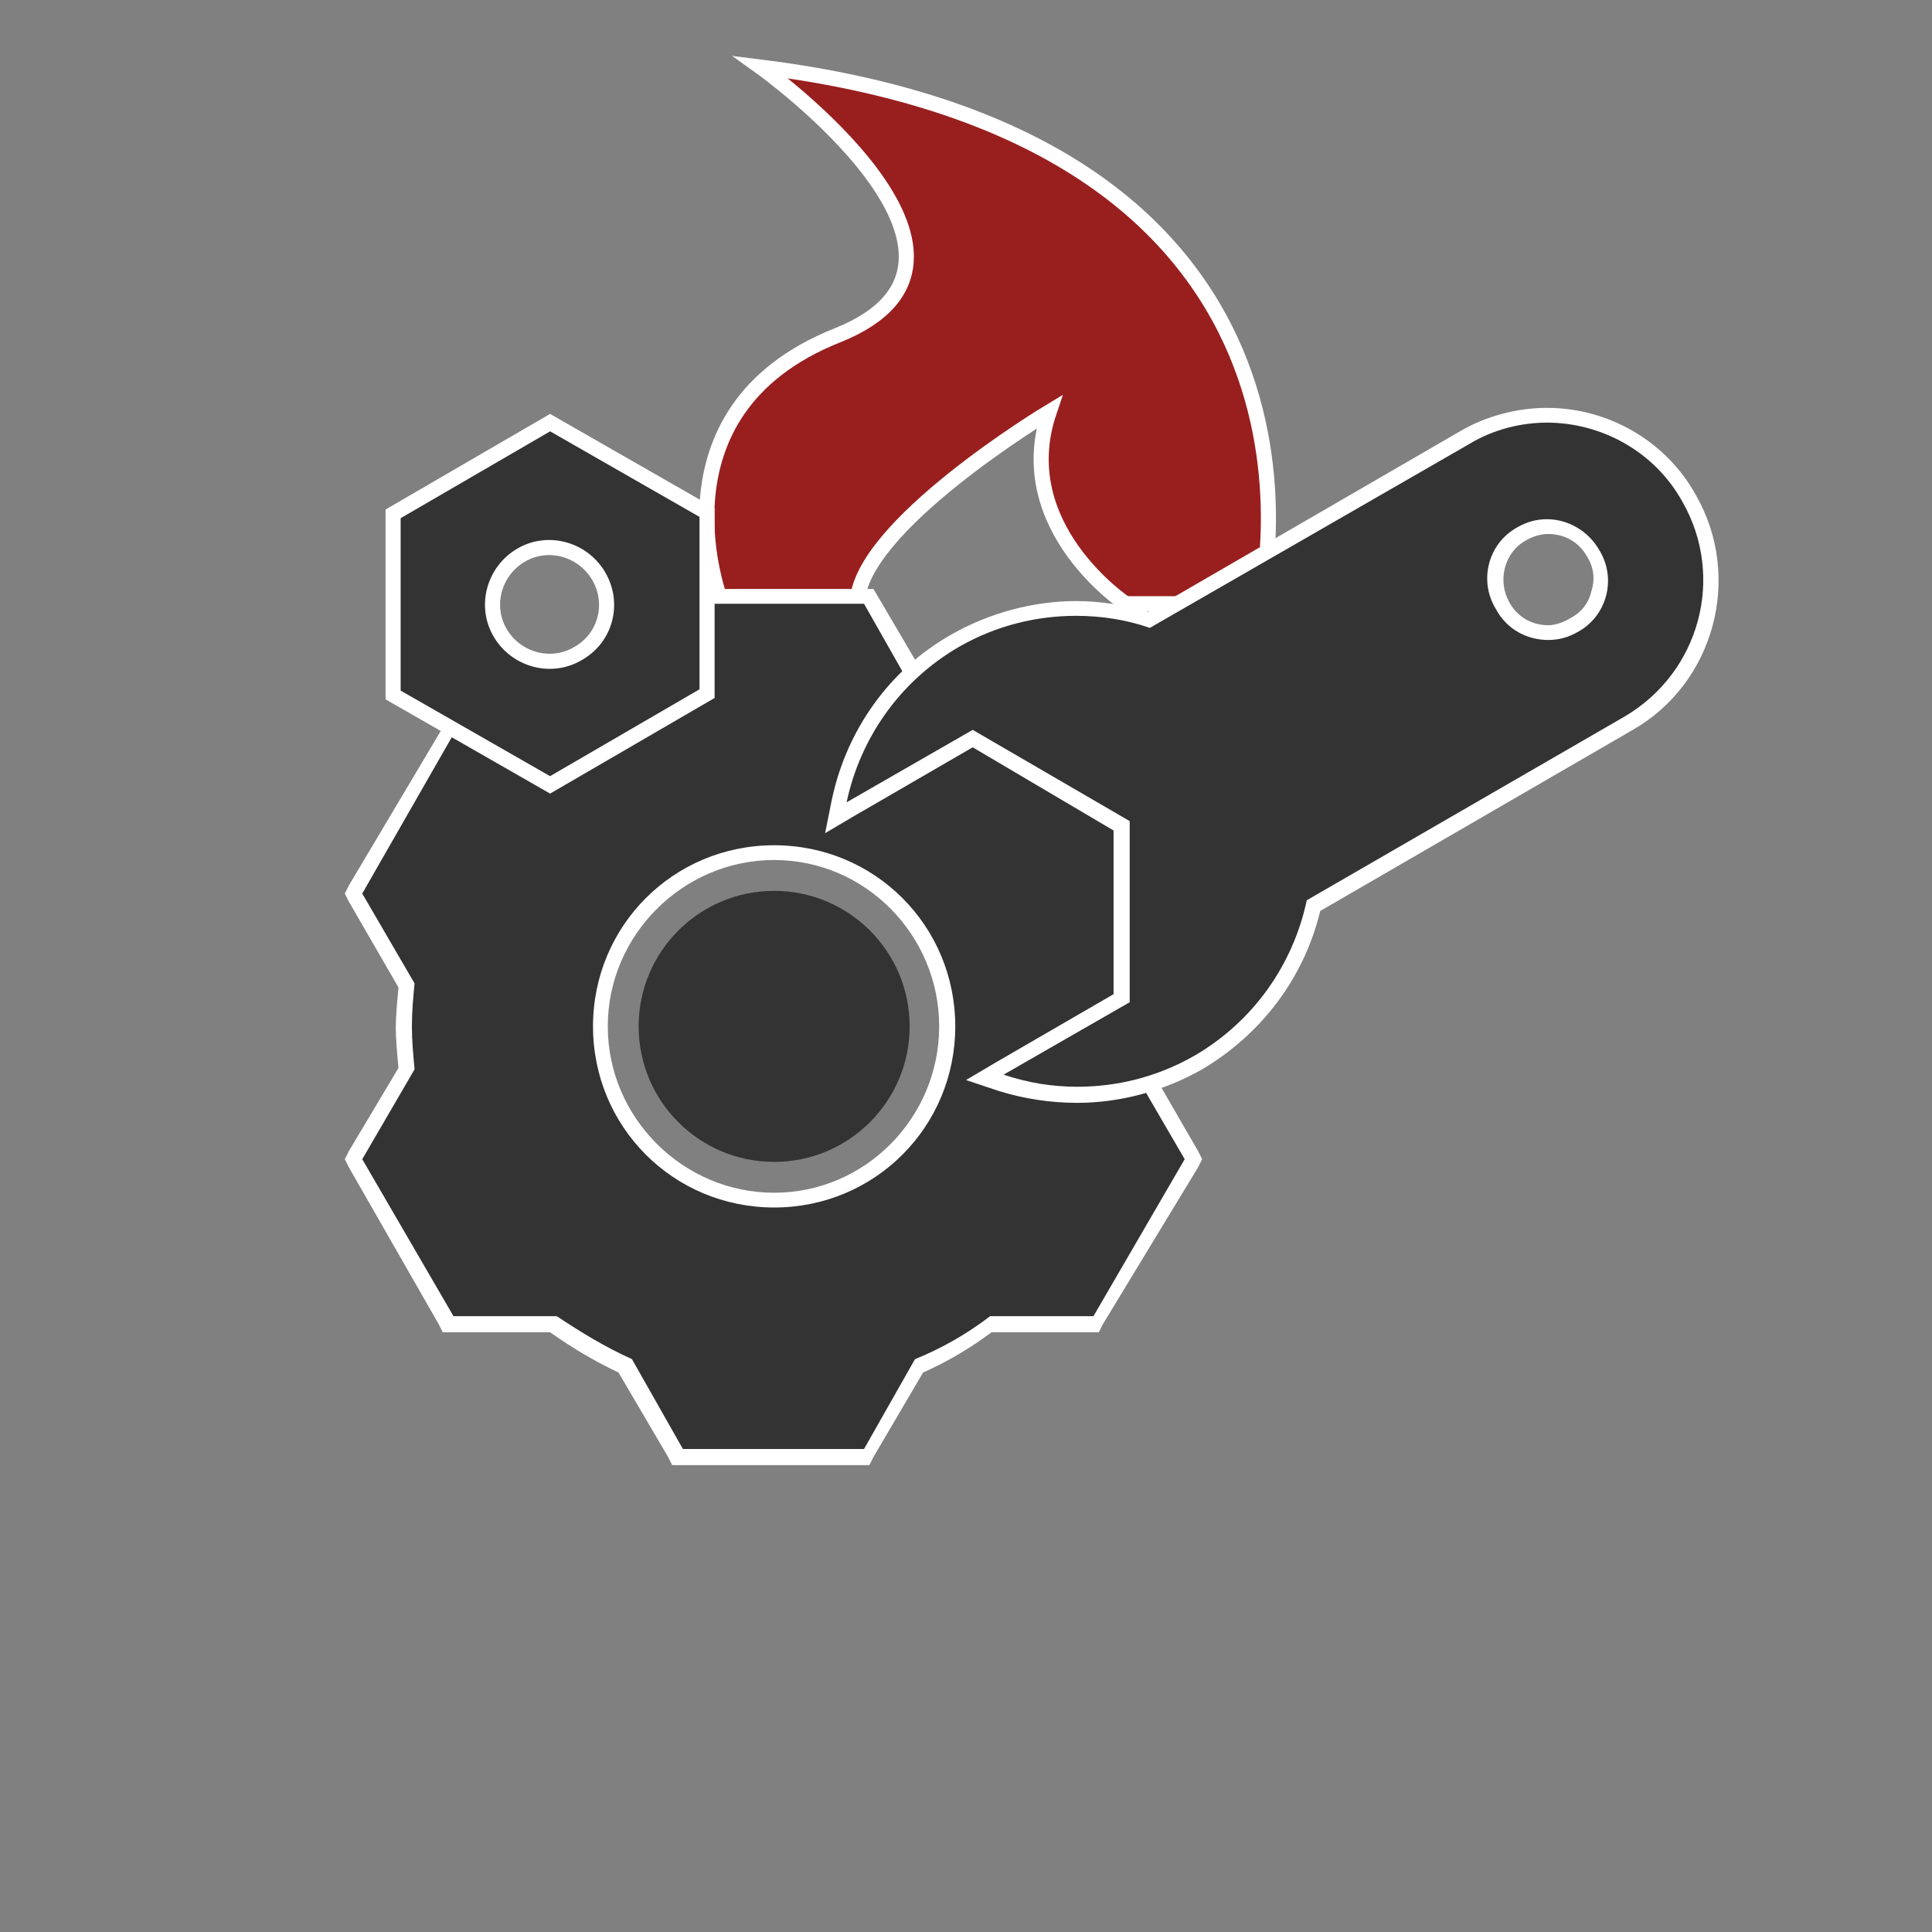 <?xml version="1.0" encoding="utf-8"?>
<!-- Generator: Adobe Illustrator 22.0.1, SVG Export Plug-In . SVG Version: 6.00 Build 0)  -->
<svg version="1.1" id="Layer_1" xmlns="http://www.w3.org/2000/svg" xmlns:xlink="http://www.w3.org/1999/xlink" x="0px" y="0px"
	 viewBox="0 0 144 144" style="enable-background:new 0 0 144 144;" xml:space="preserve">
<rect x="0" y="0" width="144" height="144" fill="#808080" stroke="none"/>
<style type="text/css">
	.st0{fill:none;}
	.st1{fill:#991F1F;}
	.st2{fill:none;stroke:#FFFFFF;stroke-width:1.125;stroke-linecap:round;stroke-miterlimit:10;}
	.st3{fill:#333333;}
	.st4{fill:#FFFFFF;}
	.st5{fill:#333333;stroke:#FFFFFF;stroke-width:1.125;stroke-miterlimit:10;}
</style>
<g>
	<g>
		<circle class="st0" cx="72" cy="72" r="72"/>
	</g>
	<g>
		<g>
			<g id="XMLID_68_">
				<g>
					<g>
						<path class="st1" d="M83.9,45c0,0-8.6-5.7-5.7-14.3c0,0-14.3,8.6-14.3,14.3h-10c0,0-5.7-14.3,8.6-20s-5.7-20-5.7-20
							C102.5,10.7,93.9,45,93.9,45H83.9z"/>
					</g>
					<g>
						<path class="st2" d="M53.8,45c0,0-5.7-14.3,8.6-20s-5.7-20-5.7-20C102.5,10.7,93.9,45,93.9,45"/>
						<path class="st2" d="M63.9,45c0-5.7,14.3-14.3,14.3-14.3C75.3,39.3,83.9,45,83.9,45"/>
						<line class="st2" x1="83.9" y1="45" x2="93.9" y2="45"/>
						<line class="st2" x1="53.8" y1="45" x2="63.9" y2="45"/>
					</g>
				</g>
			</g>
			<g>
				<path class="st3" d="M50.6,108.6l-3.9-6.8c-1.8-0.8-3.6-1.8-5.4-3.1h-7.9l-7.1-12.3l3.9-6.8c-0.1-1.1-0.2-2.1-0.2-3.1
					s0.1-2,0.2-3.1l-3.9-6.8l7.1-12.3h7.9c1.7-1.3,3.5-2.3,5.4-3.1l3.9-6.8h14.1l3.9,6.8c1.8,0.8,3.6,1.8,5.4,3.1h7.9L89,66.6
					L85,73.4c0.1,1.1,0.2,2.1,0.2,3.1s-0.1,2-0.2,3.1l3.9,6.8l-7.1,12.3H74c-1.7,1.3-3.5,2.3-5.4,3.1l-3.9,6.8H50.6z M57.7,63.6
					c-7.1,0-12.9,5.8-12.9,12.9s5.8,12.9,12.9,12.9s12.9-5.8,12.9-12.9S64.8,63.6,57.7,63.6z"/>
				<path class="st4" d="M64.4,45l3.8,6.7c2,0.9,3.8,2,5.6,3.2h7.7l6.8,11.7l-3.9,6.7c0.1,1.1,0.2,2.1,0.2,3.2
					c0,1.1-0.1,2.2-0.2,3.2l3.9,6.7l-6.8,11.7h-7.7c-1.7,1.3-3.6,2.4-5.6,3.2l-3.8,6.7H50.9l-3.8-6.7c-2-0.9-3.8-2-5.6-3.2h-7.7
					L27,86.4l3.9-6.7c-0.1-1.1-0.2-2.1-0.2-3.2c0-1.1,0.1-2.2,0.2-3.2L27,66.6l6.7-11.7h7.7c1.7-1.3,3.6-2.4,5.6-3.2l3.8-6.7H64.4
					 M57.7,90c7.5,0,13.5-6,13.5-13.5c0-7.5-6-13.5-13.5-13.5s-13.5,6-13.5,13.5C44.2,84,50.2,90,57.7,90 M65.1,43.9h-0.6H50.9h-0.6
					l-0.3,0.6l-3.7,6.3c-1.8,0.8-3.5,1.8-5.1,3h-7.4h-0.6l-0.3,0.6L26,66l-0.3,0.6l0.3,0.6l3.7,6.4c-0.1,1.1-0.2,2.1-0.2,3
					s0.1,1.9,0.2,3L26,85.8l-0.3,0.6L26,87l6.7,11.7l0.3,0.6h0.6h7.4c1.7,1.2,3.4,2.2,5.1,3l3.7,6.3l0.3,0.6h0.6h13.5h0.6l0.3-0.6
					l3.7-6.3c1.8-0.8,3.5-1.8,5.1-3h7.4h0.6l0.3-0.6L89.3,87l0.3-0.6l-0.3-0.6l-3.7-6.4c0.1-1.1,0.2-2.1,0.2-3s-0.1-1.9-0.2-3
					l3.7-6.4l0.3-0.6L89.3,66l-6.8-11.7l-0.3-0.6h-0.6h-7.4c-1.7-1.2-3.4-2.2-5.1-3l-3.7-6.3L65.1,43.9L65.1,43.9z M57.7,88.9
					c-6.8,0-12.4-5.6-12.4-12.4s5.6-12.4,12.4-12.4S70,69.7,70,76.5S64.5,88.9,57.7,88.9L57.7,88.9z"/>
			</g>
			<g>
				<path class="st3" d="M80.3,81.6c-1.9,0-3.8-0.3-5.7-0.9l-1.2-0.4l10.2-5.9V61.5l-11.1-6.4L62.3,61l0.3-1.2c1.1-5,4.2-9.4,8.6-12
					c2.7-1.6,5.9-2.4,9-2.4c1.8,0,3.7,0.3,5.4,0.8l23.6-13.6c1.9-1.1,4-1.6,6.1-1.6c4.4,0,8.4,2.3,10.6,6.1c1.6,2.8,2.1,6.1,1.2,9.3
					c-0.8,3.2-2.9,5.8-5.7,7.4L97.9,67.4c-1.1,4.9-4.2,9.2-8.6,11.7C86.6,80.7,83.5,81.6,80.3,81.6z M115.3,39.3
					c-0.7,0-1.4,0.2-2,0.5c-0.9,0.5-1.6,1.4-1.8,2.4c-0.3,1-0.1,2.1,0.4,3c0.7,1.2,2,2,3.4,2c0.7,0,1.4-0.2,2-0.5
					c0.9-0.5,1.6-1.4,1.8-2.4c0.3-1,0.1-2.1-0.4-3C118.1,40,116.7,39.3,115.3,39.3z"/>
				<path class="st4" d="M115.3,31.5c4,0,8,2.1,10.1,5.9c3.2,5.6,1.3,12.7-4.3,16L97.4,67.1l0,0c-1,4.7-3.9,9-8.4,11.6
					c-2.8,1.6-5.8,2.3-8.7,2.3c-1.9,0-3.7-0.3-5.5-0.9l9.4-5.4l0-13.5l-11.7-6.8l-9.4,5.4c1-4.7,3.9-9,8.4-11.6
					c2.8-1.6,5.8-2.3,8.7-2.3c1.9,0,3.8,0.3,5.5,0.9l0,0l23.8-13.7C111.3,32,113.4,31.5,115.3,31.5 M115.4,47.7
					c0.8,0,1.5-0.2,2.2-0.6c2.2-1.2,2.9-4,1.6-6.1c-0.8-1.4-2.3-2.3-3.9-2.3c-0.8,0-1.5,0.2-2.2,0.6c-2.2,1.2-2.9,4-1.6,6.1
					C112.3,46.9,113.8,47.7,115.4,47.7 M115.3,30.4l0,1.1L115.3,30.4c-2.2,0-4.5,0.6-6.4,1.7L85.6,45.6c-1.7-0.5-3.6-0.8-5.4-0.8
					c-3.2,0-6.5,0.9-9.3,2.5c-4.6,2.6-7.8,7.1-8.9,12.3l-0.5,2.5l2.2-1.3l8.8-5.1L83,61.9l0,12.2l-8.8,5.1l-2.2,1.3l2.4,0.8
					c1.9,0.6,3.9,0.9,5.9,0.9c3.2,0,6.5-0.9,9.3-2.5c4.4-2.6,7.6-6.8,8.8-11.8l23.3-13.5c6.1-3.5,8.2-11.4,4.7-17.5
					C124.2,32.9,119.9,30.4,115.3,30.4L115.3,30.4z M115.4,46.6c-1.2,0-2.3-0.6-2.9-1.7c-0.9-1.6-0.4-3.7,1.2-4.6
					c0.5-0.3,1.1-0.5,1.7-0.5c1.2,0,2.3,0.6,2.9,1.7c0.5,0.8,0.6,1.7,0.3,2.6c-0.2,0.9-0.8,1.6-1.6,2
					C116.5,46.4,115.9,46.6,115.4,46.6L115.4,46.6z"/>
			</g>
			<path class="st5" d="M41,31.5l-11.7,6.8l0,13.5L41,58.5l11.7-6.8l0-13.5L41,31.5z M43.1,48.7c-2,1.2-4.6,0.5-5.8-1.5
				s-0.5-4.6,1.5-5.8s4.6-0.5,5.8,1.5S45.2,47.5,43.1,48.7z"/>
		</g>
		<circle class="st3" cx="57.7" cy="76.5" r="10.1"/>
	</g>
</g>
<g>
</g>
<g>
</g>
<g>
</g>
<g>
</g>
<g>
</g>
</svg>
